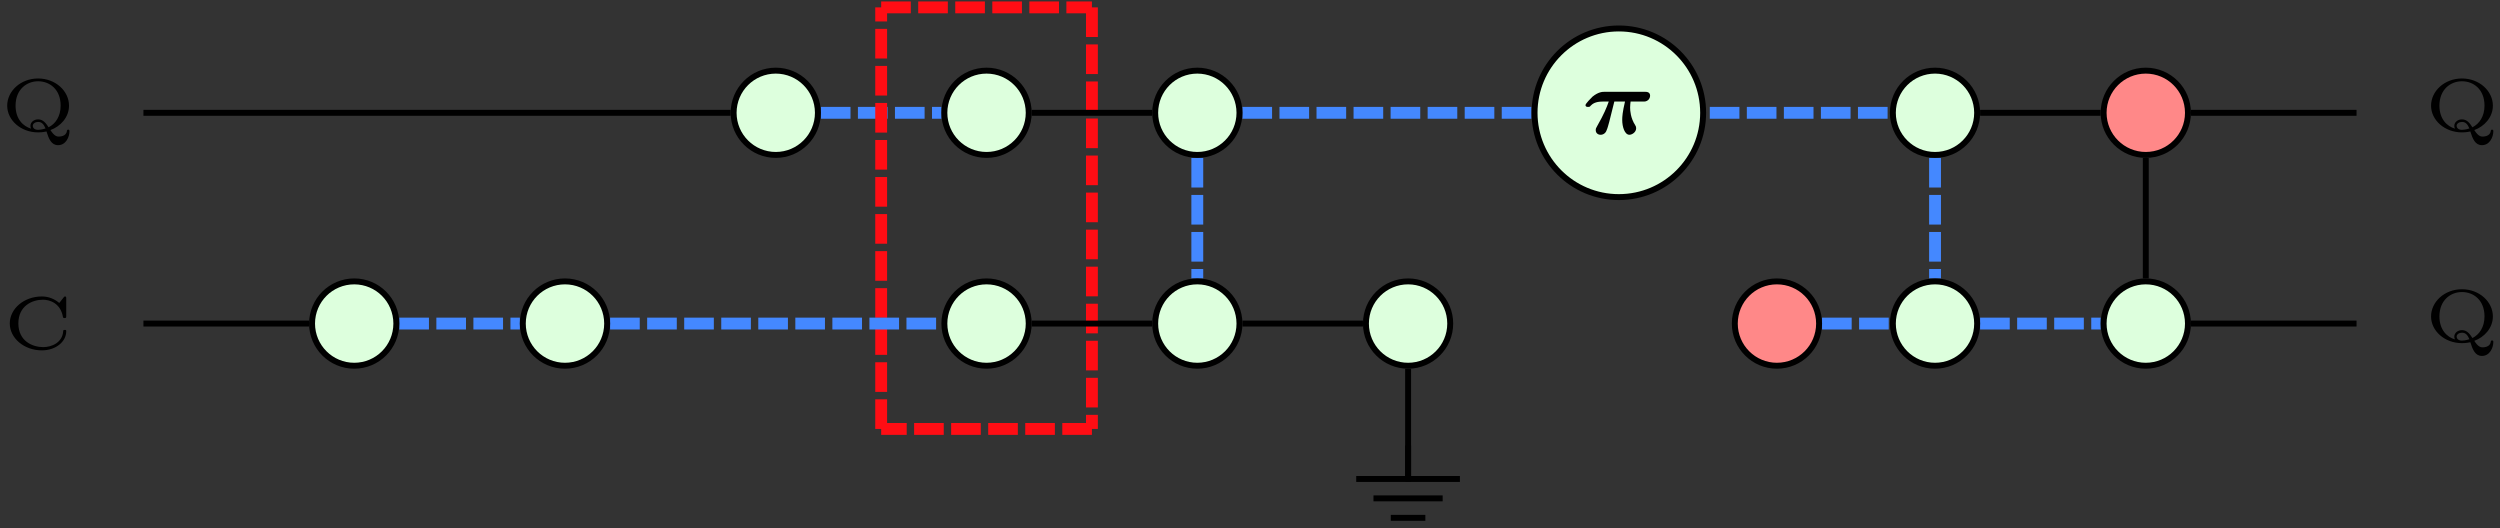 <?xml version="1.0" encoding="UTF-8"?>
<svg xmlns="http://www.w3.org/2000/svg" xmlns:xlink="http://www.w3.org/1999/xlink" width="168.112pt" height="35.519pt" viewBox="0 0 168.112 35.519" version="1.1">
<rect x="0" y="0" width="168.112" height="35.519" fill="#333333" stroke="none"/>
<defs>
<g>
<symbol overflow="visible" id="glyph0-0">
<path style="stroke:none;" d=""/>
</symbol>
<symbol overflow="visible" id="glyph0-1">
<path style="stroke:none;" d="M 2.141 -2.172 L 2.859 -2.172 C 2.688 -1.453 2.672 -1.141 2.672 -0.938 C 2.672 -0.453 2.844 0.062 3.156 0.062 C 3.328 0.062 3.609 -0.109 3.609 -0.375 C 3.609 -0.469 3.594 -0.5 3.547 -0.578 C 3.234 -1.062 3.203 -1.562 3.203 -1.766 C 3.203 -1.938 3.219 -2.016 3.234 -2.172 L 4.078 -2.172 C 4.203 -2.172 4.281 -2.172 4.406 -2.266 C 4.484 -2.328 4.547 -2.453 4.547 -2.562 C 4.547 -2.828 4.297 -2.828 4.188 -2.828 L 1.5 -2.828 C 1.344 -2.828 1.078 -2.828 0.672 -2.5 C 0.578 -2.406 0.203 -2.031 0.203 -1.938 C 0.203 -1.812 0.312 -1.812 0.375 -1.812 C 0.484 -1.812 0.5 -1.828 0.547 -1.891 C 0.672 -2.016 0.859 -2.172 1.359 -2.172 L 1.766 -2.172 C 1.625 -1.766 1.438 -1.312 1 -0.547 C 0.906 -0.391 0.891 -0.344 0.891 -0.25 C 0.891 -0.047 1.047 0.062 1.219 0.062 C 1.391 0.062 1.562 -0.047 1.625 -0.25 C 1.703 -0.422 1.734 -0.594 1.797 -0.797 Z M 2.141 -2.172 "/>
</symbol>
<symbol overflow="visible" id="glyph1-0">
<path style="stroke:none;" d=""/>
</symbol>
<symbol overflow="visible" id="glyph1-1">
<path style="stroke:none;" d="M 3.391 -0.047 C 4.047 -0.281 4.641 -0.891 4.641 -1.688 C 4.641 -2.672 3.734 -3.516 2.562 -3.516 C 1.375 -3.516 0.484 -2.656 0.484 -1.688 C 0.484 -0.719 1.391 0.109 2.562 0.109 C 2.625 0.109 2.859 0.109 3.125 0.047 C 3.281 0.547 3.453 0.969 3.906 0.969 C 4.438 0.969 4.672 0.406 4.672 0.031 C 4.672 0 4.672 -0.078 4.578 -0.078 C 4.562 -0.078 4.516 -0.062 4.5 0 C 4.469 0.391 4 0.391 3.953 0.391 C 3.844 0.391 3.656 0.375 3.391 -0.047 Z M 2.094 -0.141 C 1.562 -0.297 1.047 -0.781 1.047 -1.688 C 1.047 -2.797 1.812 -3.328 2.562 -3.328 C 3.328 -3.328 4.078 -2.797 4.078 -1.688 C 4.078 -0.969 3.734 -0.469 3.266 -0.234 C 3.094 -0.5 2.906 -0.766 2.562 -0.766 C 2.281 -0.766 2.047 -0.578 2.047 -0.328 C 2.047 -0.234 2.078 -0.172 2.094 -0.141 Z M 3.062 -0.156 C 2.828 -0.078 2.641 -0.062 2.562 -0.062 C 2.266 -0.062 2.203 -0.25 2.203 -0.328 C 2.203 -0.484 2.375 -0.594 2.562 -0.594 C 2.812 -0.594 2.938 -0.438 3.062 -0.156 Z M 3.062 -0.156 "/>
</symbol>
<symbol overflow="visible" id="glyph1-2">
<path style="stroke:none;" d="M 4.281 -3.375 C 4.281 -3.453 4.281 -3.516 4.203 -3.516 C 4.156 -3.516 4.141 -3.5 4.109 -3.453 L 3.812 -3.078 C 3.516 -3.328 3.125 -3.516 2.641 -3.516 C 1.438 -3.516 0.484 -2.688 0.484 -1.703 C 0.484 -0.719 1.438 0.109 2.641 0.109 C 3.609 0.109 4.281 -0.5 4.281 -1.172 C 4.281 -1.25 4.266 -1.266 4.188 -1.266 C 4.125 -1.266 4.078 -1.266 4.078 -1.188 C 4.031 -0.422 3.312 -0.109 2.734 -0.109 C 2.031 -0.109 1.062 -0.5 1.062 -1.703 C 1.062 -2.891 2 -3.297 2.719 -3.297 C 3.172 -3.297 3.906 -3.062 4.062 -2.125 C 4.078 -2.062 4.141 -2.062 4.172 -2.062 C 4.281 -2.062 4.281 -2.109 4.281 -2.203 Z M 4.281 -3.375 "/>
</symbol>
</g>
<clipPath id="clip1">
  <path d="M 91 32 L 99 32 L 99 35.52 L 91 35.52 Z M 91 32 "/>
</clipPath>
</defs>
<g id="surface1">
<path style="fill:none;stroke-width:0.399;stroke-linecap:butt;stroke-linejoin:miter;stroke:rgb(0%,0%,0%);stroke-opacity:1;stroke-miterlimit:10;" d="M 14.175 -10.122 L 14.175 -17.716 " transform="matrix(1,0,0,-1,80.513,14.671)"/>
<path style="fill:none;stroke-width:0.399;stroke-linecap:butt;stroke-linejoin:miter;stroke:rgb(0%,0%,0%);stroke-opacity:1;stroke-miterlimit:10;" d="M -70.868 -7.087 L -59.728 -7.087 " transform="matrix(1,0,0,-1,80.513,14.671)"/>
<path style="fill:none;stroke-width:0.399;stroke-linecap:butt;stroke-linejoin:miter;stroke:rgb(0%,0%,0%);stroke-opacity:1;stroke-miterlimit:10;" d="M -70.868 7.085 L -31.38 7.085 " transform="matrix(1,0,0,-1,80.513,14.671)"/>
<path style="fill:none;stroke-width:0.797;stroke-linecap:butt;stroke-linejoin:miter;stroke:rgb(26.668%,53.333%,100%);stroke-opacity:1;stroke-dasharray:1.993,0.498;stroke-miterlimit:10;" d="M -25.314 7.085 L -17.208 7.085 " transform="matrix(1,0,0,-1,80.513,14.671)"/>
<path style="fill:none;stroke-width:0.797;stroke-linecap:butt;stroke-linejoin:miter;stroke:rgb(100%,5.098%,7.841%);stroke-opacity:1;stroke-dasharray:1.993,0.498;stroke-miterlimit:10;" d="M -21.259 14.175 L -7.087 14.175 " transform="matrix(1,0,0,-1,80.513,14.671)"/>
<path style="fill:none;stroke-width:0.797;stroke-linecap:butt;stroke-linejoin:miter;stroke:rgb(100%,5.098%,7.841%);stroke-opacity:1;stroke-dasharray:1.993,0.498;stroke-miterlimit:10;" d="M -7.087 14.175 L -7.087 -14.173 " transform="matrix(1,0,0,-1,80.513,14.671)"/>
<path style="fill:none;stroke-width:0.797;stroke-linecap:butt;stroke-linejoin:miter;stroke:rgb(100%,5.098%,7.841%);stroke-opacity:1;stroke-dasharray:1.993,0.498;stroke-miterlimit:10;" d="M -7.087 -14.173 L -21.259 -14.173 " transform="matrix(1,0,0,-1,80.513,14.671)"/>
<path style="fill:none;stroke-width:0.797;stroke-linecap:butt;stroke-linejoin:miter;stroke:rgb(100%,5.098%,7.841%);stroke-opacity:1;stroke-dasharray:1.993,0.498;stroke-miterlimit:10;" d="M -21.259 -14.173 L -21.259 14.175 " transform="matrix(1,0,0,-1,80.513,14.671)"/>
<path style="fill:none;stroke-width:0.797;stroke-linecap:butt;stroke-linejoin:miter;stroke:rgb(26.668%,53.333%,100%);stroke-opacity:1;stroke-dasharray:1.993,0.498;stroke-miterlimit:10;" d="M -0.001 4.054 L -0.001 -4.052 " transform="matrix(1,0,0,-1,80.513,14.671)"/>
<path style="fill:none;stroke-width:0.399;stroke-linecap:butt;stroke-linejoin:miter;stroke:rgb(0%,0%,0%);stroke-opacity:1;stroke-miterlimit:10;" d="M 3.034 -7.087 L 11.139 -7.087 " transform="matrix(1,0,0,-1,80.513,14.671)"/>
<path style="fill:none;stroke-width:0.399;stroke-linecap:butt;stroke-linejoin:miter;stroke:rgb(0%,0%,0%);stroke-opacity:1;stroke-miterlimit:10;" d="M -11.138 -7.087 L -3.033 -7.087 " transform="matrix(1,0,0,-1,80.513,14.671)"/>
<path style="fill:none;stroke-width:0.399;stroke-linecap:butt;stroke-linejoin:miter;stroke:rgb(0%,0%,0%);stroke-opacity:1;stroke-miterlimit:10;" d="M -11.138 7.085 L -3.033 7.085 " transform="matrix(1,0,0,-1,80.513,14.671)"/>
<path style="fill:none;stroke-width:0.797;stroke-linecap:butt;stroke-linejoin:miter;stroke:rgb(26.668%,53.333%,100%);stroke-opacity:1;stroke-dasharray:1.993,0.498;stroke-miterlimit:10;" d="M 49.608 4.054 L 49.608 -4.052 " transform="matrix(1,0,0,-1,80.513,14.671)"/>
<path style="fill:none;stroke-width:0.399;stroke-linecap:butt;stroke-linejoin:miter;stroke:rgb(0%,0%,0%);stroke-opacity:1;stroke-miterlimit:10;" d="M 66.815 7.085 L 77.952 7.085 " transform="matrix(1,0,0,-1,80.513,14.671)"/>
<path style="fill:none;stroke-width:0.399;stroke-linecap:butt;stroke-linejoin:miter;stroke:rgb(0%,0%,0%);stroke-opacity:1;stroke-miterlimit:10;" d="M 66.815 -7.087 L 77.952 -7.087 " transform="matrix(1,0,0,-1,80.513,14.671)"/>
<path style="fill:none;stroke-width:0.797;stroke-linecap:butt;stroke-linejoin:miter;stroke:rgb(26.668%,53.333%,100%);stroke-opacity:1;stroke-dasharray:1.993,0.498;stroke-miterlimit:10;" d="M 52.639 -7.087 L 60.745 -7.087 " transform="matrix(1,0,0,-1,80.513,14.671)"/>
<path style="fill:none;stroke-width:0.399;stroke-linecap:butt;stroke-linejoin:miter;stroke:rgb(0%,0%,0%);stroke-opacity:1;stroke-miterlimit:10;" d="M 63.78 4.054 L 63.78 -4.052 " transform="matrix(1,0,0,-1,80.513,14.671)"/>
<path style="fill:none;stroke-width:0.399;stroke-linecap:butt;stroke-linejoin:miter;stroke:rgb(0%,0%,0%);stroke-opacity:1;stroke-miterlimit:10;" d="M 52.639 7.085 L 60.745 7.085 " transform="matrix(1,0,0,-1,80.513,14.671)"/>
<path style="fill:none;stroke-width:0.797;stroke-linecap:butt;stroke-linejoin:miter;stroke:rgb(26.668%,53.333%,100%);stroke-opacity:1;stroke-dasharray:1.993,0.498;stroke-miterlimit:10;" d="M 29.479 7.085 L 46.573 7.085 " transform="matrix(1,0,0,-1,80.513,14.671)"/>
<path style="fill:none;stroke-width:0.797;stroke-linecap:butt;stroke-linejoin:miter;stroke:rgb(26.668%,53.333%,100%);stroke-opacity:1;stroke-dasharray:1.993,0.498;stroke-miterlimit:10;" d="M 3.034 7.085 L 27.214 7.085 " transform="matrix(1,0,0,-1,80.513,14.671)"/>
<path style="fill:none;stroke-width:0.797;stroke-linecap:butt;stroke-linejoin:miter;stroke:rgb(26.668%,53.333%,100%);stroke-opacity:1;stroke-dasharray:1.993,0.498;stroke-miterlimit:10;" d="M -53.661 -7.087 L -45.556 -7.087 " transform="matrix(1,0,0,-1,80.513,14.671)"/>
<path style="fill:none;stroke-width:0.797;stroke-linecap:butt;stroke-linejoin:miter;stroke:rgb(26.668%,53.333%,100%);stroke-opacity:1;stroke-dasharray:1.993,0.498;stroke-miterlimit:10;" d="M -39.486 -7.087 L -17.208 -7.087 " transform="matrix(1,0,0,-1,80.513,14.671)"/>
<path style="fill:none;stroke-width:0.797;stroke-linecap:butt;stroke-linejoin:miter;stroke:rgb(26.668%,53.333%,100%);stroke-opacity:1;stroke-dasharray:1.993,0.498;stroke-miterlimit:10;" d="M 42.01 -7.087 L 46.573 -7.087 " transform="matrix(1,0,0,-1,80.513,14.671)"/>
<path style="fill-rule:nonzero;fill:rgb(86.667%,100%,86.667%);fill-opacity:1;stroke-width:0.399;stroke-linecap:butt;stroke-linejoin:miter;stroke:rgb(0%,0%,0%);stroke-opacity:1;stroke-miterlimit:10;" d="M 17.007 -7.087 C 17.007 -5.52 15.737 -4.251 14.175 -4.251 C 12.608 -4.251 11.339 -5.52 11.339 -7.087 C 11.339 -8.653 12.608 -9.923 14.175 -9.923 C 15.737 -9.923 17.007 -8.653 17.007 -7.087 Z M 17.007 -7.087 " transform="matrix(1,0,0,-1,80.513,14.671)"/>
<path style="fill:none;stroke-width:0.399;stroke-linecap:butt;stroke-linejoin:miter;stroke:rgb(0%,0%,0%);stroke-opacity:1;stroke-miterlimit:10;" d="M 0.002 2.145 L 0.002 0 " transform="matrix(1,0,0,-1,94.686,32.098)"/>
<g clip-path="url(#clip1)" clip-rule="nonzero">
<path style="fill:none;stroke-width:0.399;stroke-linecap:butt;stroke-linejoin:miter;stroke:rgb(0%,0%,0%);stroke-opacity:1;stroke-miterlimit:10;" d="M -3.487 -0.109 L 3.486 -0.109 M -2.327 -1.414 L 2.326 -1.414 M -1.163 -2.722 L 1.162 -2.722 " transform="matrix(1,0,0,-1,94.686,32.098)"/>
</g>
<path style="fill-rule:nonzero;fill:rgb(86.667%,100%,86.667%);fill-opacity:1;stroke-width:0.399;stroke-linecap:butt;stroke-linejoin:miter;stroke:rgb(0%,0%,0%);stroke-opacity:1;stroke-miterlimit:10;" d="M -53.861 -7.087 C -53.861 -5.52 -55.126 -4.251 -56.693 -4.251 C -58.259 -4.251 -59.529 -5.52 -59.529 -7.087 C -59.529 -8.653 -58.259 -9.923 -56.693 -9.923 C -55.126 -9.923 -53.861 -8.653 -53.861 -7.087 Z M -53.861 -7.087 " transform="matrix(1,0,0,-1,80.513,14.671)"/>
<path style="fill-rule:nonzero;fill:rgb(86.667%,100%,86.667%);fill-opacity:1;stroke-width:0.399;stroke-linecap:butt;stroke-linejoin:miter;stroke:rgb(0%,0%,0%);stroke-opacity:1;stroke-miterlimit:10;" d="M -25.513 7.085 C -25.513 8.651 -26.783 9.921 -28.345 9.921 C -29.911 9.921 -31.181 8.651 -31.181 7.085 C -31.181 5.523 -29.911 4.253 -28.345 4.253 C -26.783 4.253 -25.513 5.523 -25.513 7.085 Z M -25.513 7.085 " transform="matrix(1,0,0,-1,80.513,14.671)"/>
<path style="fill-rule:nonzero;fill:rgb(86.667%,100%,86.667%);fill-opacity:1;stroke-width:0.399;stroke-linecap:butt;stroke-linejoin:miter;stroke:rgb(0%,0%,0%);stroke-opacity:1;stroke-miterlimit:10;" d="M -11.337 7.085 C -11.337 8.651 -12.607 9.921 -14.173 9.921 C -15.74 9.921 -17.009 8.651 -17.009 7.085 C -17.009 5.523 -15.74 4.253 -14.173 4.253 C -12.607 4.253 -11.337 5.523 -11.337 7.085 Z M -11.337 7.085 " transform="matrix(1,0,0,-1,80.513,14.671)"/>
<path style="fill-rule:nonzero;fill:rgb(86.667%,100%,86.667%);fill-opacity:1;stroke-width:0.399;stroke-linecap:butt;stroke-linejoin:miter;stroke:rgb(0%,0%,0%);stroke-opacity:1;stroke-miterlimit:10;" d="M 2.835 7.085 C 2.835 8.651 1.565 9.921 -0.001 9.921 C -1.564 9.921 -2.833 8.651 -2.833 7.085 C -2.833 5.523 -1.564 4.253 -0.001 4.253 C 1.565 4.253 2.835 5.523 2.835 7.085 Z M 2.835 7.085 " transform="matrix(1,0,0,-1,80.513,14.671)"/>
<path style="fill-rule:nonzero;fill:rgb(86.667%,100%,86.667%);fill-opacity:1;stroke-width:0.399;stroke-linecap:butt;stroke-linejoin:miter;stroke:rgb(0%,0%,0%);stroke-opacity:1;stroke-miterlimit:10;" d="M 2.835 -7.087 C 2.835 -5.52 1.565 -4.251 -0.001 -4.251 C -1.564 -4.251 -2.833 -5.52 -2.833 -7.087 C -2.833 -8.653 -1.564 -9.923 -0.001 -9.923 C 1.565 -9.923 2.835 -8.653 2.835 -7.087 Z M 2.835 -7.087 " transform="matrix(1,0,0,-1,80.513,14.671)"/>
<path style="fill-rule:nonzero;fill:rgb(86.667%,100%,86.667%);fill-opacity:1;stroke-width:0.399;stroke-linecap:butt;stroke-linejoin:miter;stroke:rgb(0%,0%,0%);stroke-opacity:1;stroke-miterlimit:10;" d="M -11.337 -7.087 C -11.337 -5.52 -12.607 -4.251 -14.173 -4.251 C -15.74 -4.251 -17.009 -5.52 -17.009 -7.087 C -17.009 -8.653 -15.74 -9.923 -14.173 -9.923 C -12.607 -9.923 -11.337 -8.653 -11.337 -7.087 Z M -11.337 -7.087 " transform="matrix(1,0,0,-1,80.513,14.671)"/>
<path style="fill-rule:nonzero;fill:rgb(86.667%,100%,86.667%);fill-opacity:1;stroke-width:0.399;stroke-linecap:butt;stroke-linejoin:miter;stroke:rgb(0%,0%,0%);stroke-opacity:1;stroke-miterlimit:10;" d="M 28.346 12.757 C 25.217 12.757 22.678 10.218 22.678 7.085 C 22.678 3.956 25.217 1.417 28.346 1.417 C 31.479 1.417 34.014 3.956 34.014 7.085 C 34.014 10.218 31.479 12.757 28.346 12.757 Z M 28.346 12.757 " transform="matrix(1,0,0,-1,80.513,14.671)"/>
<g style="fill:rgb(0%,0%,0%);fill-opacity:1;">
  <use xlink:href="#glyph0-1" x="106.414" y="9.001"/>
</g>
<path style="fill-rule:nonzero;fill:rgb(86.667%,100%,86.667%);fill-opacity:1;stroke-width:0.399;stroke-linecap:butt;stroke-linejoin:miter;stroke:rgb(0%,0%,0%);stroke-opacity:1;stroke-miterlimit:10;" d="M 52.44 -7.087 C 52.44 -5.52 51.171 -4.251 49.608 -4.251 C 48.042 -4.251 46.772 -5.52 46.772 -7.087 C 46.772 -8.653 48.042 -9.923 49.608 -9.923 C 51.171 -9.923 52.44 -8.653 52.44 -7.087 Z M 52.44 -7.087 " transform="matrix(1,0,0,-1,80.513,14.671)"/>
<path style="fill-rule:nonzero;fill:rgb(86.667%,100%,86.667%);fill-opacity:1;stroke-width:0.399;stroke-linecap:butt;stroke-linejoin:miter;stroke:rgb(0%,0%,0%);stroke-opacity:1;stroke-miterlimit:10;" d="M 52.44 7.085 C 52.44 8.651 51.171 9.921 49.608 9.921 C 48.042 9.921 46.772 8.651 46.772 7.085 C 46.772 5.523 48.042 4.253 49.608 4.253 C 51.171 4.253 52.44 5.523 52.44 7.085 Z M 52.44 7.085 " transform="matrix(1,0,0,-1,80.513,14.671)"/>
<path style="fill-rule:nonzero;fill:rgb(100%,53.333%,53.333%);fill-opacity:1;stroke-width:0.399;stroke-linecap:butt;stroke-linejoin:miter;stroke:rgb(0%,0%,0%);stroke-opacity:1;stroke-miterlimit:10;" d="M 66.616 7.085 C 66.616 8.651 65.346 9.921 63.78 9.921 C 62.214 9.921 60.944 8.651 60.944 7.085 C 60.944 5.523 62.214 4.253 63.78 4.253 C 65.346 4.253 66.616 5.523 66.616 7.085 Z M 66.616 7.085 " transform="matrix(1,0,0,-1,80.513,14.671)"/>
<path style="fill-rule:nonzero;fill:rgb(86.667%,100%,86.667%);fill-opacity:1;stroke-width:0.399;stroke-linecap:butt;stroke-linejoin:miter;stroke:rgb(0%,0%,0%);stroke-opacity:1;stroke-miterlimit:10;" d="M 66.616 -7.087 C 66.616 -5.52 65.346 -4.251 63.78 -4.251 C 62.214 -4.251 60.944 -5.52 60.944 -7.087 C 60.944 -8.653 62.214 -9.923 63.78 -9.923 C 65.346 -9.923 66.616 -8.653 66.616 -7.087 Z M 66.616 -7.087 " transform="matrix(1,0,0,-1,80.513,14.671)"/>
<path style="fill-rule:nonzero;fill:rgb(86.667%,100%,86.667%);fill-opacity:1;stroke-width:0.399;stroke-linecap:butt;stroke-linejoin:miter;stroke:rgb(0%,0%,0%);stroke-opacity:1;stroke-miterlimit:10;" d="M -39.685 -7.087 C -39.685 -5.52 -40.954 -4.251 -42.521 -4.251 C -44.087 -4.251 -45.357 -5.52 -45.357 -7.087 C -45.357 -8.653 -44.087 -9.923 -42.521 -9.923 C -40.954 -9.923 -39.685 -8.653 -39.685 -7.087 Z M -39.685 -7.087 " transform="matrix(1,0,0,-1,80.513,14.671)"/>
<path style="fill-rule:nonzero;fill:rgb(100%,53.333%,53.333%);fill-opacity:1;stroke-width:0.399;stroke-linecap:butt;stroke-linejoin:miter;stroke:rgb(0%,0%,0%);stroke-opacity:1;stroke-miterlimit:10;" d="M 41.811 -7.087 C 41.811 -5.52 40.542 -4.251 38.975 -4.251 C 37.413 -4.251 36.143 -5.52 36.143 -7.087 C 36.143 -8.653 37.413 -9.923 38.975 -9.923 C 40.542 -9.923 41.811 -8.653 41.811 -7.087 Z M 41.811 -7.087 " transform="matrix(1,0,0,-1,80.513,14.671)"/>
<g style="fill:rgb(0%,0%,0%);fill-opacity:1;">
  <use xlink:href="#glyph1-1" x="0" y="8.793"/>
</g>
<g style="fill:rgb(0%,0%,0%);fill-opacity:1;">
  <use xlink:href="#glyph1-2" x="0.173" y="23.451"/>
</g>
<g style="fill:rgb(0%,0%,0%);fill-opacity:1;">
  <use xlink:href="#glyph1-1" x="162.992" y="8.793"/>
</g>
<g style="fill:rgb(0%,0%,0%);fill-opacity:1;">
  <use xlink:href="#glyph1-1" x="162.992" y="22.966"/>
</g>
</g>
</svg>
